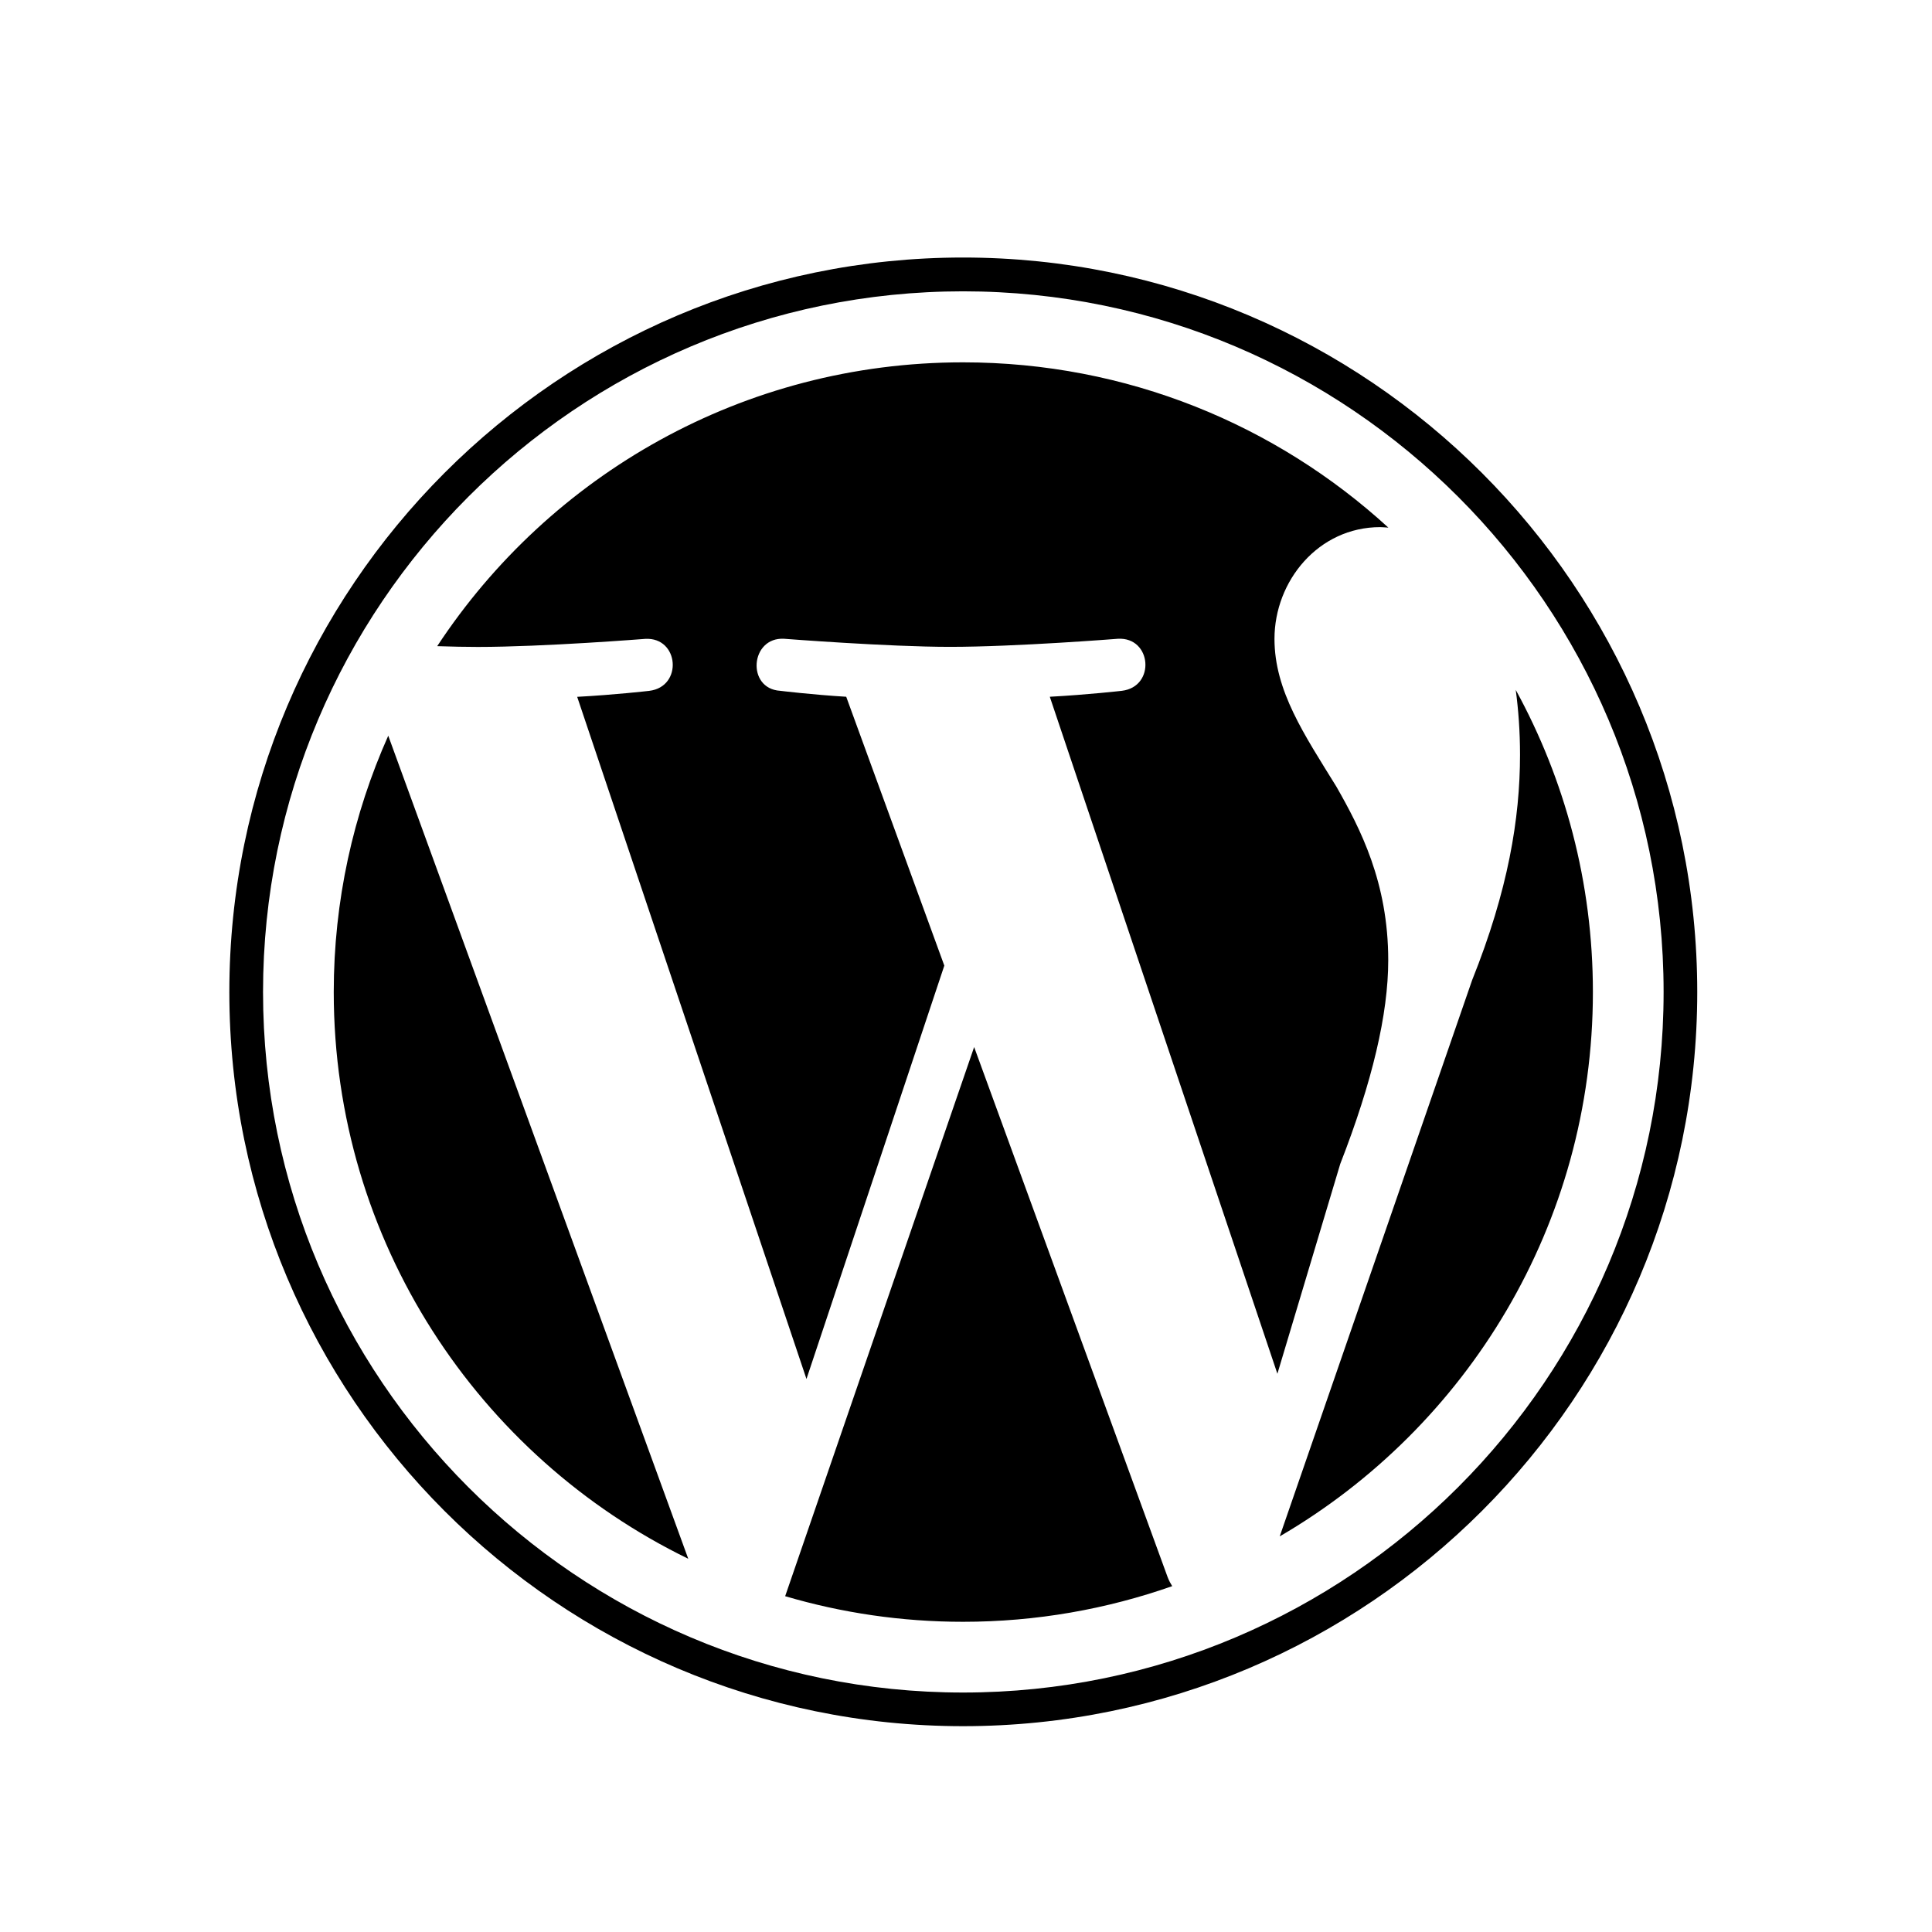 <?xml version="1.0" encoding="utf-8"?>
<!-- Generator: Adobe Illustrator 16.0.0, SVG Export Plug-In . SVG Version: 6.00 Build 0)  -->
<!DOCTYPE svg PUBLIC "-//W3C//DTD SVG 1.1//EN" "http://www.w3.org/Graphics/SVG/1.1/DTD/svg11.dtd">
<svg version="1.1" id="Layer_1" xmlns="http://www.w3.org/2000/svg" xmlns:xlink="http://www.w3.org/1999/xlink" x="0px" y="0px"
	 width="75px" height="75px" viewBox="12.8 19.025 75 75" enable-background="new 12.8 19.025 75 75" xml:space="preserve">
<path d="M25.756,57.535c0,9.675,5.621,18.039,13.762,22.001L27.872,47.585C26.515,50.626,25.756,53.99,25.756,57.535z
	 M66.691,56.302c0-3.024-1.085-5.114-2.014-6.742c-1.244-2.015-2.402-3.718-2.402-5.734c0-2.245,1.703-4.338,4.106-4.338
	c0.104,0,0.205,0.015,0.315,0.019c-4.351-3.984-10.144-6.416-16.512-6.416c-8.541,0-16.044,4.38-20.412,11.018
	c0.575,0.019,1.115,0.03,1.577,0.03c2.548,0,6.497-0.313,6.497-0.313c1.317-0.076,1.475,1.859,0.157,2.018
	c0,0-1.325,0.153-2.797,0.232l8.901,26.481l5.351-16.047l-3.808-10.437c-1.316-0.079-2.563-0.231-2.563-0.231
	c-1.319-0.08-1.166-2.096,0.154-2.02c0,0,4.037,0.314,6.438,0.314c2.559,0,6.515-0.314,6.515-0.314
	c1.318-0.076,1.476,1.861,0.157,2.02c0,0-1.325,0.152-2.798,0.231l8.835,26.281l2.44-8.146
	C66.069,61.026,66.691,58.396,66.691,56.302z M50.616,59.671L43.28,80.989c2.191,0.646,4.509,0.994,6.905,0.994
	c2.848,0,5.579-0.492,8.12-1.384c-0.066-0.104-0.125-0.215-0.174-0.34L50.616,59.671z M71.641,45.806
	c0.104,0.779,0.166,1.614,0.166,2.513c0,2.482-0.463,5.271-1.86,8.757l-7.468,21.591c7.27-4.238,12.157-12.113,12.157-21.133
	C74.636,53.284,73.549,49.29,71.641,45.806z M21.703,57.535c0,15.716,12.776,28.5,28.482,28.5c15.715,0,28.502-12.784,28.502-28.5
	S65.9,29.022,50.186,29.022C34.479,29.022,21.703,41.82,21.703,57.535z M23.011,57.535c0-14.993,12.186-27.201,27.175-27.201
	c14.996,0,27.195,12.208,27.195,27.201S65.182,84.729,50.186,84.729C35.196,84.729,23.011,72.528,23.011,57.535z"/>
</svg>
